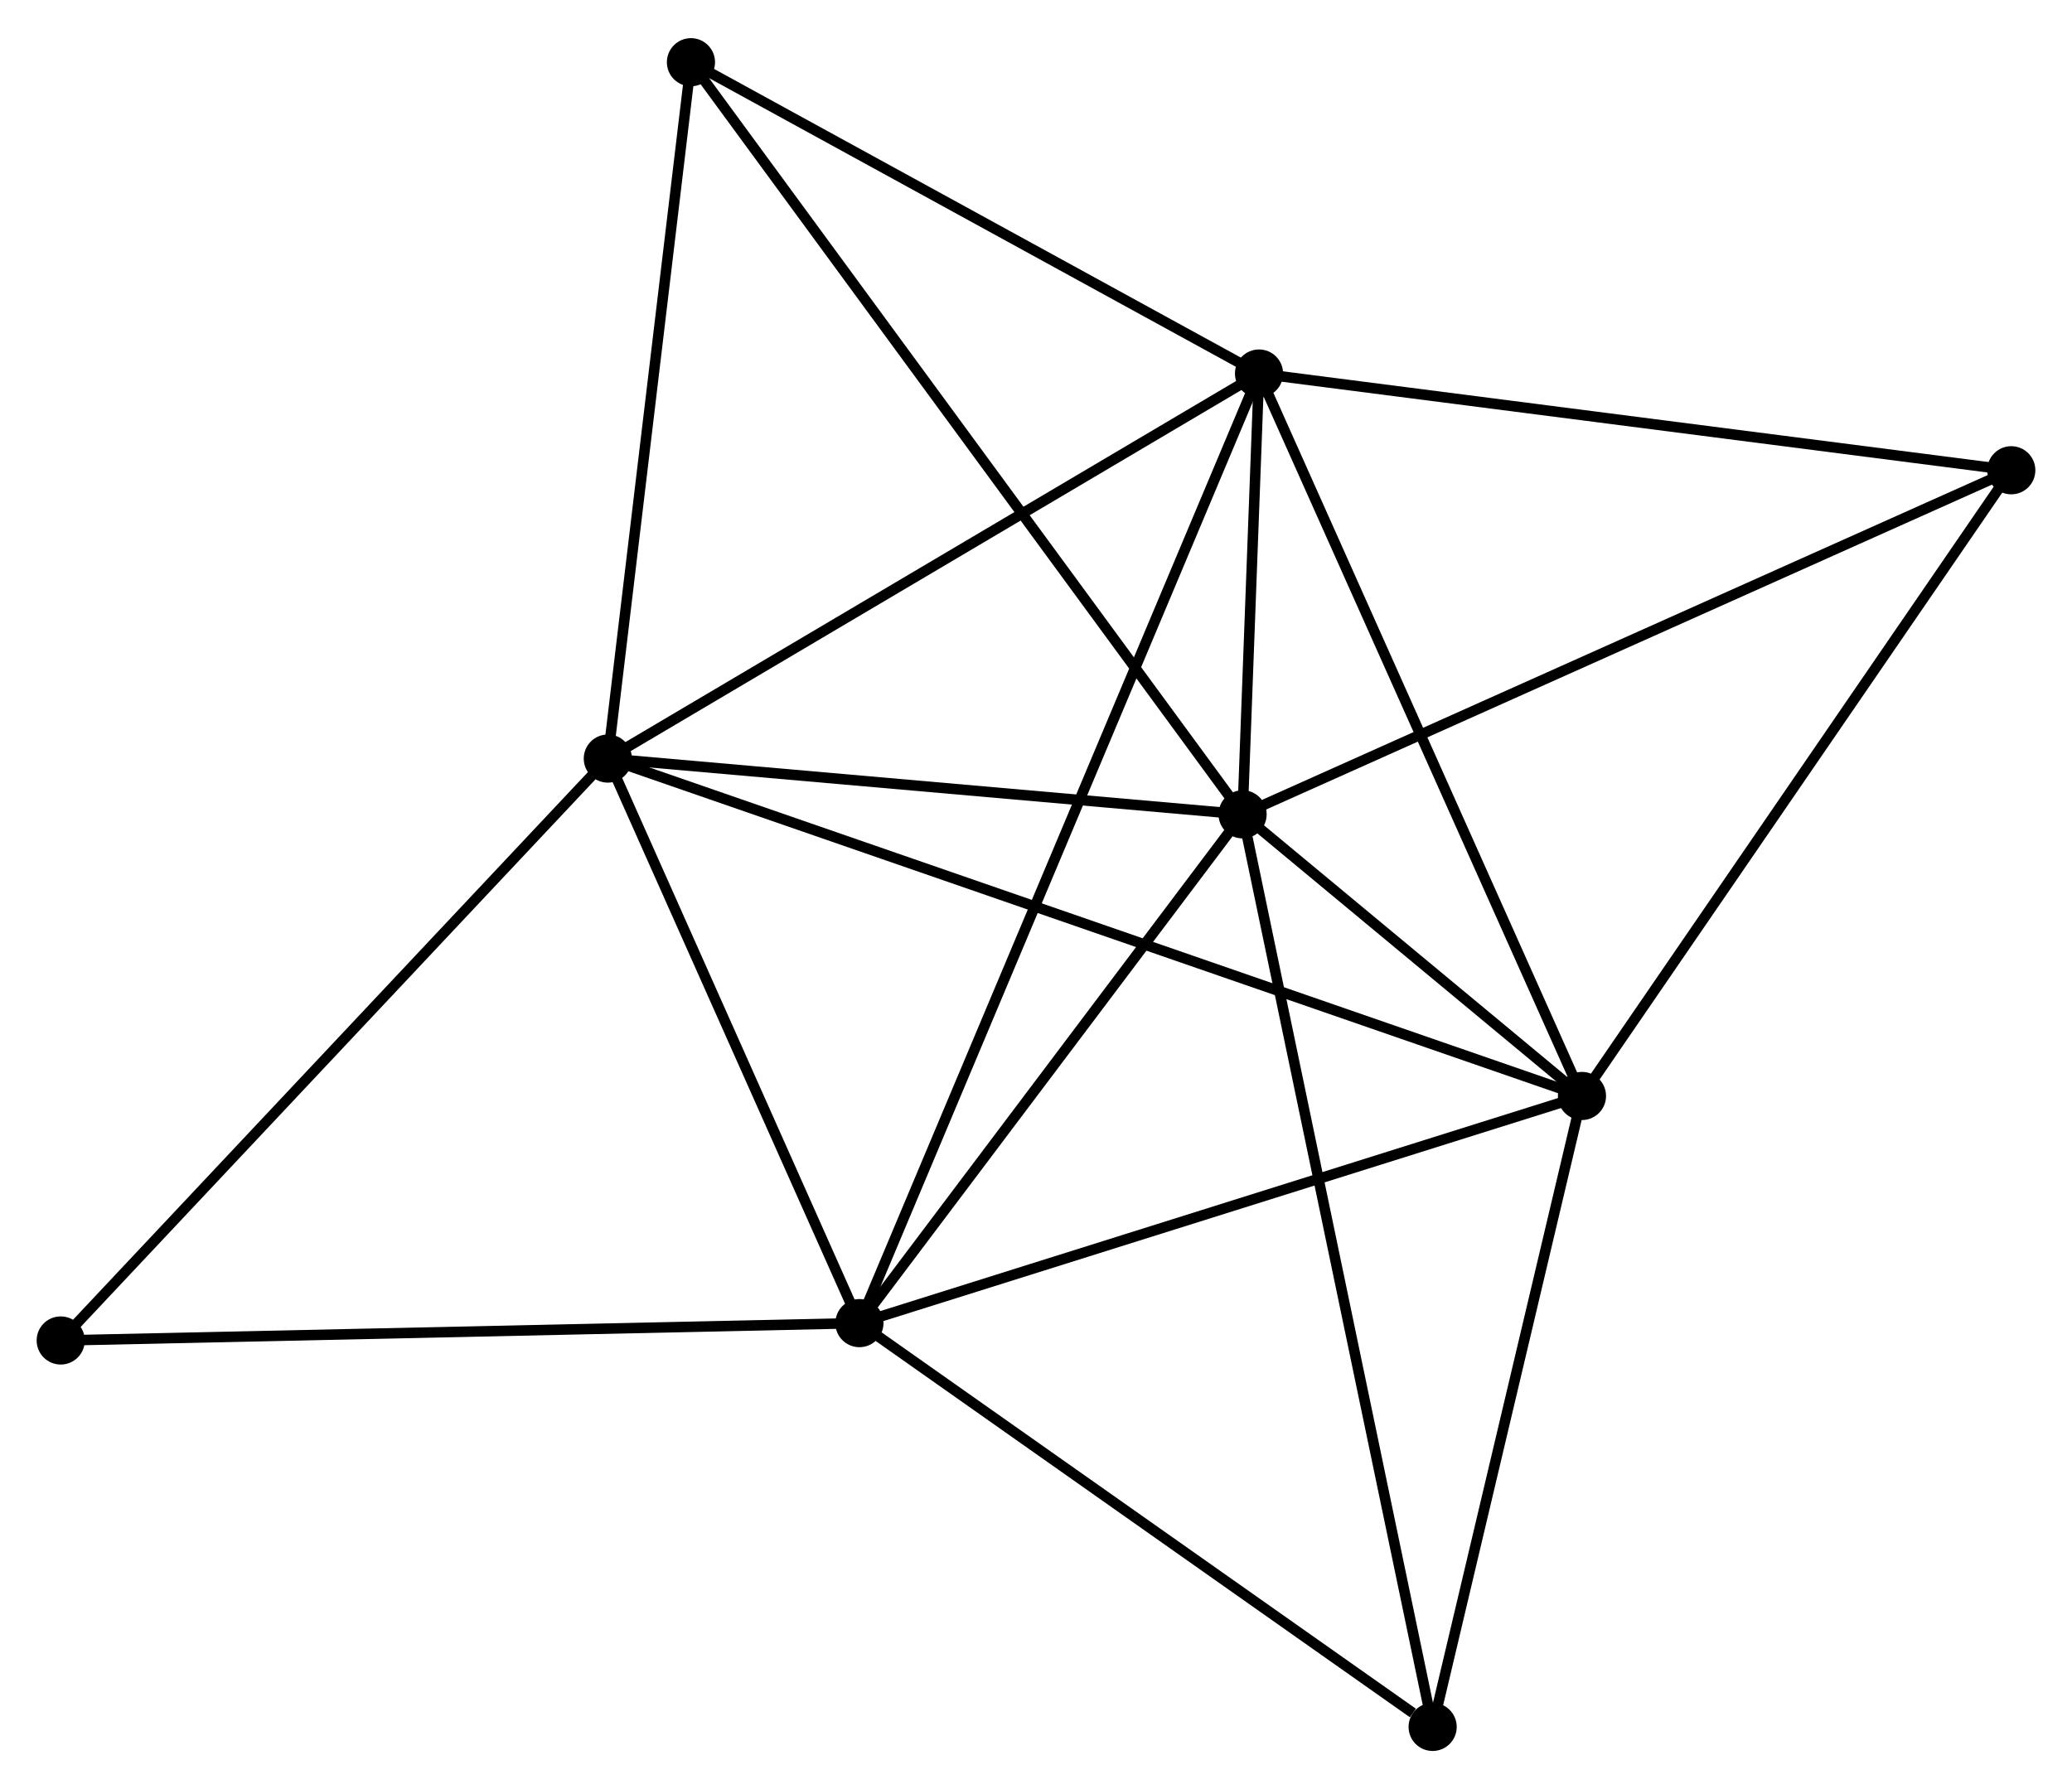<?xml version="1.0" encoding="UTF-8" standalone="no"?>
<!DOCTYPE svg PUBLIC "-//W3C//DTD SVG 1.1//EN"
 "http://www.w3.org/Graphics/SVG/1.1/DTD/svg11.dtd">
<!-- Generated by graphviz version 2.36.0 (20140111.2315)
 -->
<!-- Title: %3 Pages: 1 -->
<svg width="198pt" height="171pt"
 viewBox="0.00 0.00 197.93 170.65" xmlns="http://www.w3.org/2000/svg" xmlns:xlink="http://www.w3.org/1999/xlink">
<g id="graph0" class="graph" transform="scale(1 1) rotate(0) translate(4 166.655)">
<title>%3</title>
<!-- 0 -->
<g id="node1" class="node"><title>0</title>
<ellipse fill="black" stroke="black" cx="114.699" cy="-88.993" rx="1.8" ry="1.8"/>
</g>
<!-- 1 -->
<g id="node2" class="node"><title>1</title>
<ellipse fill="black" stroke="black" cx="78.097" cy="-40.38" rx="1.8" ry="1.8"/>
</g>
<!-- 0&#45;&#45;1 -->
<g id="edge1" class="edge"><title>0&#45;&#45;1</title>
<path fill="none" stroke="black" d="M113.481,-87.376C107.924,-79.995 85.001,-49.549 79.357,-42.053"/>
</g>
<!-- 2 -->
<g id="node3" class="node"><title>2</title>
<ellipse fill="black" stroke="black" cx="116.269" cy="-131.111" rx="1.8" ry="1.8"/>
</g>
<!-- 0&#45;&#45;2 -->
<g id="edge2" class="edge"><title>0&#45;&#45;2</title>
<path fill="none" stroke="black" d="M114.766,-90.803C115.02,-97.605 115.916,-121.624 116.189,-128.964"/>
</g>
<!-- 3 -->
<g id="node4" class="node"><title>3</title>
<ellipse fill="black" stroke="black" cx="54.063" cy="-94.321" rx="1.8" ry="1.8"/>
</g>
<!-- 0&#45;&#45;3 -->
<g id="edge3" class="edge"><title>0&#45;&#45;3</title>
<path fill="none" stroke="black" d="M112.681,-89.171C103.475,-89.979 65.5,-93.316 56.15,-94.138"/>
</g>
<!-- 4 -->
<g id="node5" class="node"><title>4</title>
<ellipse fill="black" stroke="black" cx="147.119" cy="-62.083" rx="1.8" ry="1.8"/>
</g>
<!-- 0&#45;&#45;4 -->
<g id="edge4" class="edge"><title>0&#45;&#45;4</title>
<path fill="none" stroke="black" d="M116.092,-87.837C121.328,-83.491 139.816,-68.144 145.466,-63.454"/>
</g>
<!-- 5 -->
<g id="node6" class="node"><title>5</title>
<ellipse fill="black" stroke="black" cx="62.004" cy="-160.855" rx="1.8" ry="1.8"/>
</g>
<!-- 0&#45;&#45;5 -->
<g id="edge5" class="edge"><title>0&#45;&#45;5</title>
<path fill="none" stroke="black" d="M113.598,-90.494C106.74,-99.846 69.938,-150.034 63.098,-159.362"/>
</g>
<!-- 6 -->
<g id="node7" class="node"><title>6</title>
<ellipse fill="black" stroke="black" cx="132.855" cy="-1.8" rx="1.8" ry="1.8"/>
</g>
<!-- 0&#45;&#45;6 -->
<g id="edge6" class="edge"><title>0&#45;&#45;6</title>
<path fill="none" stroke="black" d="M115.078,-87.172C117.441,-75.825 130.121,-14.929 132.478,-3.611"/>
</g>
<!-- 7 -->
<g id="node8" class="node"><title>7</title>
<ellipse fill="black" stroke="black" cx="188.13" cy="-121.868" rx="1.8" ry="1.8"/>
</g>
<!-- 0&#45;&#45;7 -->
<g id="edge7" class="edge"><title>0&#45;&#45;7</title>
<path fill="none" stroke="black" d="M116.514,-89.806C126.673,-94.354 176.386,-116.61 186.379,-121.084"/>
</g>
<!-- 1&#45;&#45;2 -->
<g id="edge8" class="edge"><title>1&#45;&#45;2</title>
<path fill="none" stroke="black" d="M78.895,-42.275C83.862,-54.083 110.522,-117.449 115.477,-129.226"/>
</g>
<!-- 1&#45;&#45;3 -->
<g id="edge9" class="edge"><title>1&#45;&#45;3</title>
<path fill="none" stroke="black" d="M77.298,-42.174C73.648,-50.364 58.596,-84.147 54.89,-92.464"/>
</g>
<!-- 1&#45;&#45;4 -->
<g id="edge10" class="edge"><title>1&#45;&#45;4</title>
<path fill="none" stroke="black" d="M80.089,-41.006C90.168,-44.175 135.462,-58.417 145.25,-61.495"/>
</g>
<!-- 1&#45;&#45;6 -->
<g id="edge11" class="edge"><title>1&#45;&#45;6</title>
<path fill="none" stroke="black" d="M79.919,-39.096C88.233,-33.239 122.527,-9.077 130.97,-3.128"/>
</g>
<!-- 8 -->
<g id="node9" class="node"><title>8</title>
<ellipse fill="black" stroke="black" cx="1.8" cy="-38.722" rx="1.8" ry="1.8"/>
</g>
<!-- 1&#45;&#45;8 -->
<g id="edge12" class="edge"><title>1&#45;&#45;8</title>
<path fill="none" stroke="black" d="M76.211,-40.339C65.655,-40.109 14.003,-38.987 3.62,-38.761"/>
</g>
<!-- 2&#45;&#45;3 -->
<g id="edge13" class="edge"><title>2&#45;&#45;3</title>
<path fill="none" stroke="black" d="M114.475,-130.05C105.391,-124.677 64.568,-100.534 55.747,-95.317"/>
</g>
<!-- 2&#45;&#45;4 -->
<g id="edge14" class="edge"><title>2&#45;&#45;4</title>
<path fill="none" stroke="black" d="M117.032,-129.405C121.263,-119.937 141.823,-73.933 146.269,-63.983"/>
</g>
<!-- 2&#45;&#45;5 -->
<g id="edge15" class="edge"><title>2&#45;&#45;5</title>
<path fill="none" stroke="black" d="M114.464,-132.101C106.225,-136.616 72.239,-155.245 63.872,-159.831"/>
</g>
<!-- 2&#45;&#45;7 -->
<g id="edge16" class="edge"><title>2&#45;&#45;7</title>
<path fill="none" stroke="black" d="M118.343,-130.844C128.836,-129.495 175.995,-123.429 186.185,-122.119"/>
</g>
<!-- 3&#45;&#45;4 -->
<g id="edge17" class="edge"><title>3&#45;&#45;4</title>
<path fill="none" stroke="black" d="M56.006,-93.648C68.117,-89.452 133.107,-66.937 145.186,-62.752"/>
</g>
<!-- 3&#45;&#45;5 -->
<g id="edge18" class="edge"><title>3&#45;&#45;5</title>
<path fill="none" stroke="black" d="M54.292,-96.24C55.451,-105.956 60.663,-149.619 61.789,-159.054"/>
</g>
<!-- 3&#45;&#45;8 -->
<g id="edge19" class="edge"><title>3&#45;&#45;8</title>
<path fill="none" stroke="black" d="M52.771,-92.947C45.603,-85.321 10.772,-48.267 3.239,-40.252"/>
</g>
<!-- 4&#45;&#45;6 -->
<g id="edge20" class="edge"><title>4&#45;&#45;6</title>
<path fill="none" stroke="black" d="M146.644,-60.077C144.478,-50.924 135.545,-13.171 133.346,-3.875"/>
</g>
<!-- 4&#45;&#45;7 -->
<g id="edge21" class="edge"><title>4&#45;&#45;7</title>
<path fill="none" stroke="black" d="M148.302,-63.807C154.291,-72.538 181.204,-111.772 187.02,-120.25"/>
</g>
</g>
</svg>
